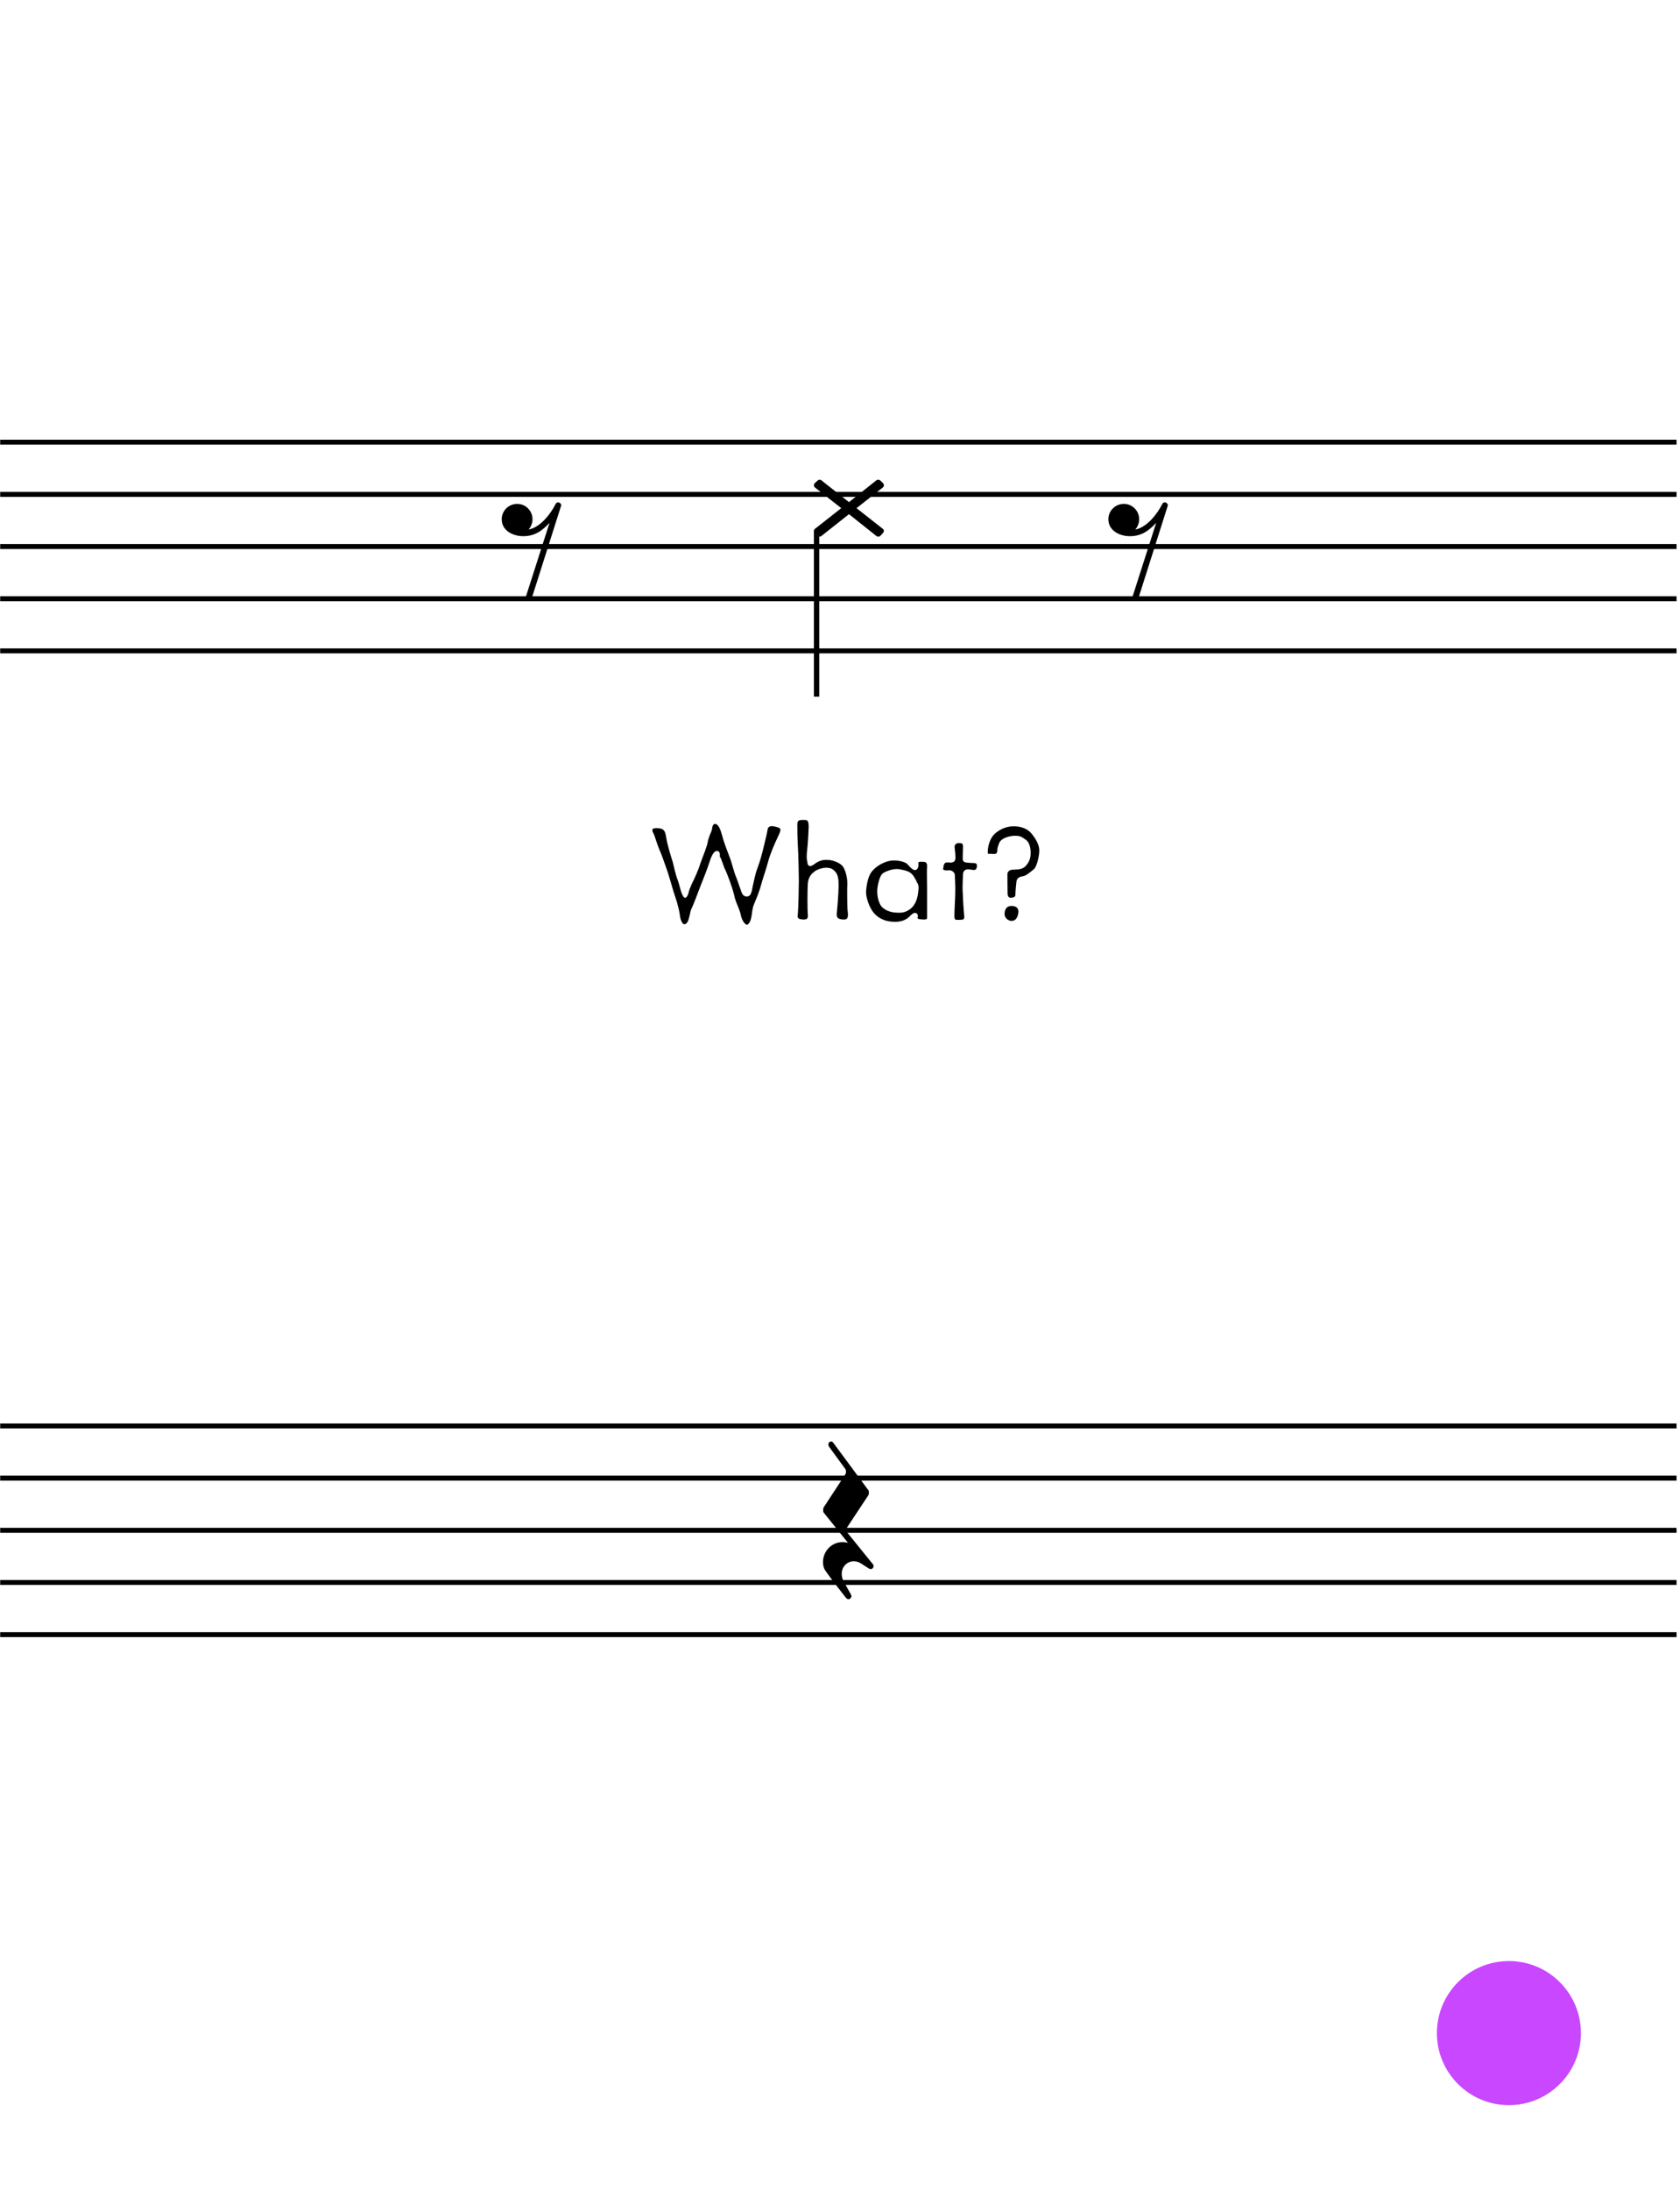 <?xml version="1.0" encoding="UTF-8" standalone="no"?>
<!DOCTYPE svg PUBLIC "-//W3C//DTD SVG 1.1//EN" "http://www.w3.org/Graphics/SVG/1.1/DTD/svg11.dtd">
<svg width="100%" height="100%" viewBox="0 0 406 529" version="1.1" xmlns="http://www.w3.org/2000/svg" xmlns:xlink="http://www.w3.org/1999/xlink" xml:space="preserve" xmlns:serif="http://www.serif.com/" style="fill-rule:evenodd;clip-rule:evenodd;stroke-linejoin:bevel;">
  <rect id="L2-3" x="0.044" y="0.003" width="405.12" height="528" style="fill:none;"/>
  <clipPath id="_clip1">
    <rect x="0.044" y="0.003" width="405.12" height="528"/>
  </clipPath>
  <g clip-path="url(#_clip1)">
	  <a href="L2-4.svg">
    <circle cx="364.652" cy="491.043" r="17.4" style="fill:#c847ff;"/>
	  </a>
    <g id="staff-bottom" serif:id="staff bottom">
      <path d="M0.044,344.403l405.12,0" style="fill:none;fill-rule:nonzero;stroke:#000;stroke-width:1.2px;"/>
      <path d="M0.044,357.003l405.12,0" style="fill:none;fill-rule:nonzero;stroke:#000;stroke-width:1.2px;"/>
      <path d="M0.044,369.603l405.12,0" style="fill:none;fill-rule:nonzero;stroke:#000;stroke-width:1.2px;"/>
      <path d="M0.044,382.203l405.12,0" style="fill:none;fill-rule:nonzero;stroke:#000;stroke-width:1.2px;"/>
      <path d="M0.044,394.803l405.12,0" style="fill:none;fill-rule:nonzero;stroke:#000;stroke-width:1.2px;"/>
    </g>
    <g id="staff-top" serif:id="staff top">
      <path d="M0.044,106.803l405.12,0" style="fill:none;fill-rule:nonzero;stroke:#000;stroke-width:1.2px;"/>
      <path d="M0.044,119.403l405.12,0" style="fill:none;fill-rule:nonzero;stroke:#000;stroke-width:1.2px;"/>
      <path d="M0.044,132.003l405.12,0" style="fill:none;fill-rule:nonzero;stroke:#000;stroke-width:1.2px;"/>
      <path d="M0.044,144.603l405.12,0" style="fill:none;fill-rule:nonzero;stroke:#000;stroke-width:1.2px;"/>
      <path d="M0.044,157.203l405.12,0" style="fill:none;fill-rule:nonzero;stroke:#000;stroke-width:1.2px;"/>
    </g>
    <g>
      <path d="M197.342,128.249l-0,40.014" style="fill:none;fill-rule:nonzero;stroke:#000;stroke-width:1.3px;"/>
      <path d="M213.343,117.741c0.154,-0.105 0.26,-0.317 0.26,-0.52l-0,-0.057c-0,-0.203 -0.106,-0.366 -0.204,-0.464l-0.626,-0.626c-0.154,-0.105 -0.317,-0.211 -0.52,-0.211c-0.154,0 -0.366,0.057 -0.471,0.155l-6.61,5.26l-6.659,-5.26c-0.106,-0.098 -0.309,-0.155 -0.472,-0.155c-0.203,0 -0.309,0.106 -0.463,0.211l-0.675,0.626c-0.106,0.098 -0.211,0.309 -0.211,0.521c-0,0.203 0.105,0.415 0.26,0.52l6.35,4.992l-6.35,4.992c-0.155,0.106 -0.26,0.317 -0.26,0.521c-0,0.162 0.105,0.366 0.211,0.471l0.618,0.675c0.106,0.155 0.317,0.211 0.52,0.211c0.163,0 0.366,-0.056 0.472,-0.154l6.659,-5.26l6.61,5.26c0.105,0.098 0.317,0.154 0.471,0.154c0.203,0 0.415,-0.056 0.52,-0.211l0.626,-0.675c0.098,-0.105 0.204,-0.309 0.204,-0.471c-0,-0.204 -0.106,-0.415 -0.26,-0.521l-6.35,-4.992l6.35,-4.992" style="fill-rule:nonzero;"/>
      <path d="M210.857,377.659c-0.048,-0.049 -0.154,-0.154 -0.308,-0.358l-5.984,-7.39c-0.057,-0.057 -0.106,-0.212 -0.106,-0.317c-0,-0.155 0.049,-0.358 0.106,-0.464l5.301,-8.016c0.056,-0.106 0.105,-0.26 0.105,-0.366l0,-0.464c0,-0.154 -0.049,-0.317 -0.154,-0.414l-8.431,-11.399c-0,-0 -0.204,-0.317 -0.521,-0.317c-0.154,-0 -0.26,-0 -0.414,0.162c-0.212,0.155 -0.261,0.358 -0.261,0.521c0,0.309 0.155,0.569 0.155,0.569l3.959,5.415c0.098,0.154 0.155,0.357 0.155,0.618c-0,0.211 -0.057,0.471 -0.155,0.626l-5.26,8.016c-0.049,0.106 -0.106,0.309 -0.106,0.415l0,0.471c0,0.155 0.057,0.309 0.163,0.415l5.821,7.236c-0.203,-0.057 -0.675,-0.162 -1.301,-0.162c-2.65,-0 -4.731,2.187 -4.731,4.845c-0,0.724 0.154,1.456 0.569,2.025c1.097,1.666 5,6.61 5,6.61c-0,-0 0.26,0.317 0.626,0.317c0.097,-0 0.203,-0 0.309,-0.106c0.26,-0.211 0.366,-0.415 0.366,-0.626c-0,-0.211 -0.106,-0.366 -0.155,-0.472c-0.162,-0.26 -1.821,-3.276 -1.821,-3.276c0,-0 -0.366,-0.732 -0.366,-1.667c0,-1.666 1.244,-3.016 2.911,-3.016c0.675,-0 1.252,0.211 1.667,0.471l2.032,1.301c0,0 0.203,0.098 0.415,0.098c0.203,-0 0.366,-0.049 0.52,-0.26c0.106,-0.155 0.155,-0.309 0.155,-0.464c-0,-0.154 -0.049,-0.26 -0.155,-0.414l-0.106,-0.163" style="fill-rule:nonzero;"/>
      <path d="M135.143,121.389c-0.049,0 -0.155,-0.057 -0.212,-0.057c-0.309,0 -0.569,0.163 -0.674,0.423c-1.196,2.39 -3.692,5.618 -6.505,6.138c0.569,-0.674 0.935,-1.512 0.935,-2.496c0,-2.032 -1.666,-3.699 -3.691,-3.699c-2.081,0 -3.748,1.667 -3.748,3.699c-0,2.805 2.756,4.106 5.203,4.106c2.757,0 4.578,-1.301 6.35,-3.228l-5.935,18.53l1.407,0.414l7.284,-22.944c0.057,-0.057 0.057,-0.162 0.057,-0.26c0,-0.26 -0.162,-0.471 -0.471,-0.626" style="fill-rule:nonzero;"/>
      <path d="M281.752,121.389c-0.049,0 -0.155,-0.057 -0.212,-0.057c-0.309,0 -0.569,0.163 -0.675,0.423c-1.195,2.39 -3.691,5.618 -6.504,6.138c0.569,-0.674 0.935,-1.512 0.935,-2.496c0,-2.032 -1.667,-3.699 -3.691,-3.699c-2.081,0 -3.748,1.667 -3.748,3.699c-0,2.805 2.756,4.106 5.203,4.106c2.757,0 4.578,-1.301 6.35,-3.228l-5.935,18.53l1.407,0.414l7.284,-22.944c0.057,-0.057 0.057,-0.162 0.057,-0.26c0,-0.26 -0.162,-0.471 -0.471,-0.626" style="fill-rule:nonzero;"/>
    </g>
    <path d="M188.016,202.052c0.365,-0.767 0.584,-1.278 0.584,-1.643c-0,-0.401 -0.365,-0.547 -1.314,-0.766c-0.256,-0.073 -0.511,-0.11 -0.73,-0.11c-0.949,0 -1.022,0.621 -1.095,1.059c-0.073,0.657 -0.584,2.518 -0.876,3.832c-0.292,1.278 -0.913,3.65 -1.497,5.147c-0.584,1.46 -0.985,3.686 -1.204,4.599c-0.11,0.474 -0.146,1.022 -0.329,1.387c-0.109,0.474 -0.401,0.912 -1.022,0.985c-0.547,0 -0.912,-0.255 -1.131,-0.62c-0.219,-0.365 -0.292,-0.767 -0.438,-1.132c-0.292,-0.693 -0.584,-1.788 -1.059,-2.92c-0.511,-1.131 -1.095,-3.723 -1.606,-4.927c-0.474,-1.241 -1.35,-3.431 -1.861,-5.402c-0.511,-1.935 -1.095,-2.482 -1.57,-2.555c-0.584,-0 -0.693,0.62 -0.766,1.022c-0,0.219 -0.073,0.474 -0.183,0.766l-0.401,0.949c-0.183,0.548 -0.402,1.095 -0.475,1.606c-0.073,0.548 -0.401,1.497 -0.766,2.482c-0.365,0.986 -0.767,2.008 -1.022,2.738c-0.475,1.533 -1.278,3.358 -2.154,5.11l-0.474,1.168c-0.11,0.365 -0.219,0.657 -0.256,0.912c-0.219,0.73 -0.511,1.095 -0.839,1.095c-0.292,0 -0.73,-0.73 -1.022,-1.788c-0.256,-0.84 -0.475,-1.862 -0.73,-2.482c-0.511,-1.278 -0.949,-3.395 -1.205,-4.38c-0.328,-1.022 -1.314,-4.088 -1.606,-6.096c-0.255,-1.825 -0.912,-2.007 -2.153,-2.08l-0.219,-0c-0.767,-0 -0.949,0.219 -0.949,0.547c-0,0.219 0.146,0.511 0.255,0.694c0.183,0.328 0.438,1.058 0.657,1.788c0.256,0.767 0.548,1.57 0.767,2.117c0.511,1.059 1.168,3.066 1.642,4.344c0.511,1.314 1.424,4.635 1.789,5.803l0.839,2.592c0.292,1.022 0.584,2.19 0.694,3.102c0.219,1.752 0.839,2.227 1.022,2.227c0.401,-0 0.766,-0.183 1.095,-1.168c0.182,-0.548 0.255,-1.022 0.365,-1.46c0.073,-0.475 0.219,-0.949 0.511,-1.497c0.474,-1.058 1.168,-2.92 1.861,-4.745c0.73,-1.861 1.679,-4.197 2.19,-5.767c0.475,-1.569 1.095,-3.066 1.898,-3.066c0.621,0 0.694,0.511 0.73,0.803l0,0.438c0,0.11 0.037,0.183 0.037,0.219c0.073,0.073 0.146,0.256 0.255,0.438l0.84,2.3c0.584,1.058 2.007,4.927 2.372,6.679c0.183,0.803 0.438,1.533 0.767,2.263c0.292,0.767 0.62,1.497 0.803,2.373c0.328,1.642 1.241,2.336 1.46,2.336c0.255,-0 0.876,-0.621 1.058,-1.825c0.146,-0.621 0.183,-1.132 0.256,-1.606c0.109,-0.548 0.182,-1.059 0.438,-1.606l0.912,-2.263c0.329,-0.876 0.621,-1.752 0.767,-2.336c0.292,-1.205 1.204,-3.687 1.679,-5.548c0.511,-1.898 1.46,-4.125 2.409,-6.132Z" style="fill-rule:nonzero;"/>
    <path d="M204.916,221.032l-0,-0.219c-0,-0.292 -0.037,-0.548 -0.073,-0.84c-0.073,-0.62 -0.11,-2.372 -0.11,-3.905c0,-0.986 0,-1.935 0.037,-2.482l-0,-0.256c-0,-1.35 -0.402,-3.029 -1.022,-3.978c-0.621,-0.949 -2.446,-1.57 -3.395,-1.643c-0.182,0 -0.401,-0.036 -0.62,-0.036c-0.84,-0 -1.789,0.182 -2.811,0.949c-0.511,0.401 -0.876,0.547 -1.132,0.547c-0.219,0 -0.328,-0.073 -0.438,-0.182c-0.219,-0.219 -0.219,-0.621 -0.255,-0.913c-0.11,-0.328 -0.146,-0.693 -0.146,-1.131c-0,-0.475 0.036,-0.986 0.109,-1.643c0.146,-1.277 0.292,-3.431 0.365,-5.548l0,-0.219c0,-0.912 -0.182,-1.168 -0.328,-1.314c-0.11,-0.109 -0.219,-0.146 -0.438,-0.182l-0.876,-0c-0.84,-0 -1.095,0.365 -1.095,1.022c-0,0.949 -0,2.701 0.109,4.891c0.146,2.226 0.256,7.373 0.256,8.796c-0,1.424 -0.11,6.242 -0.219,7.738c-0.037,0.292 -0.073,0.548 -0.073,0.73c-0,0.621 0.255,0.767 1.277,0.876l0.219,0c0.84,0 0.986,-0.401 0.986,-0.876c-0,-0.146 -0.037,-0.292 -0.037,-0.438c-0.036,-0.438 -0.073,-1.825 -0.073,-3.321c0,-1.497 0.037,-3.103 0.073,-3.906c0.11,-1.825 1.022,-2.591 1.679,-3.102c0.73,-0.548 2.081,-0.876 2.701,-0.876c0.11,-0 0.293,-0 0.475,0.036c0.73,0.037 1.278,0.329 1.825,0.949c0.73,0.876 0.767,2.081 0.767,3.212l-0,0.475c-0,1.095 -0.256,4.745 -0.402,6.022c-0.036,0.219 -0.036,0.438 -0.036,0.621c-0,0.73 0.255,1.095 1.496,1.204l0.219,0c0.621,0 0.84,-0.255 0.913,-0.547c0.036,-0.146 0.073,-0.329 0.073,-0.511Z" style="fill-rule:nonzero;"/>
    <path d="M219.114,221.908c0.292,-0.183 0.548,-0.402 0.73,-0.584c0.183,-0.219 0.365,-0.402 0.548,-0.511c0.219,-0.219 0.474,-0.329 0.73,-0.329c0.365,0 0.693,0.292 0.693,0.73c0,0.11 0,0.219 -0.036,0.329c-0,0.036 -0.037,0.073 -0.037,0.109c0,0.329 0.365,0.365 1.387,0.438l0.183,0c0.547,0 0.657,-0.146 0.73,-0.292l-0,-7.19c-0,-1.205 -0.037,-2.482 -0.037,-3.65c0,-0.584 0,-1.132 0.037,-1.643l-0,-0.182c-0,-0.949 -0.475,-0.986 -1.095,-0.986l-0.365,0c-0.438,0 -0.657,0.037 -0.657,0.292c-0,0.183 0.036,0.329 0.036,0.438c0,0.584 -0.219,1.095 -0.657,1.241c-0.073,0.037 -0.109,0.037 -0.182,0.037c-0.256,-0 -0.584,-0.183 -0.913,-0.475c-0.328,-0.292 -0.584,-0.62 -0.876,-0.912c-0.401,-0.511 -1.898,-0.949 -3.285,-0.949c-2.044,-0 -4.38,1.314 -5.511,2.883c-0.803,1.168 -1.095,2.993 -1.241,4.49l-0,0.292c-0,1.423 0.839,3.723 1.752,4.854c0.949,1.205 2.555,2.3 5.256,2.3c1.314,-0 2.19,-0.329 2.81,-0.73Zm2.811,-6.716c-0.11,1.533 -0.621,3.358 -1.898,4.307c-0.986,0.766 -1.752,0.949 -2.884,0.949c-0.219,-0 -0.438,-0.037 -0.73,-0.037c-1.642,-0.109 -3.029,-0.839 -3.613,-1.788c-0.475,-0.876 -0.803,-2.008 -0.803,-3.285l-0,-0.329c0.073,-1.314 0.62,-3.54 1.314,-4.051c0.511,-0.402 2.08,-1.059 3.394,-1.059c0.219,0 0.438,0 0.657,0.037l0.84,0.182c0.146,0 0.146,0.037 0.182,0.037c0.219,0.073 0.548,0.109 0.767,0.219c0.657,0.219 1.277,0.62 1.752,1.423l0.547,0.949c0.037,0.256 0.256,0.511 0.365,0.73c0.11,0.292 0.183,0.621 0.183,0.986c-0,0.219 -0.037,0.474 -0.073,0.73Z" style="fill-rule:nonzero;"/>
    <path d="M236.087,208.987c-0,-0.292 -0.146,-0.402 -0.438,-0.511c-0.183,-0.037 -0.402,-0.037 -0.621,-0.037c-0.255,0 -0.474,-0.036 -0.73,-0.036l-0.62,-0.073c-0.183,-0 -0.329,-0.037 -0.475,-0.073c-0.328,-0.11 -0.547,-0.365 -0.547,-0.73c-0,-0.511 -0,-1.387 0.073,-2.811l-0,-0.146c-0,-0.547 -0.11,-0.73 -0.219,-0.803c-0.183,-0.146 -0.548,-0.146 -0.767,-0.146l-0.109,0c-0.548,0 -0.876,0.438 -0.913,0.657c0,0.037 -0.036,0.11 -0.036,0.146c-0,0.183 0.036,0.475 0.073,0.84c0.073,0.474 0.146,1.095 0.146,1.715l-0,0.183c-0,0.657 -0.292,1.022 -0.767,1.131c-0.146,0.037 -0.292,0.037 -0.438,0.037c-0.255,-0 -0.584,-0.037 -0.839,-0.037c-0.511,0 -0.803,0.329 -0.913,1.424c0,0.036 -0.036,0.073 -0.036,0.109c-0,0.219 0.146,0.292 0.438,0.365c0.182,0.037 0.365,0.037 0.547,0.037c0.183,-0 0.365,-0.037 0.511,-0.037c0.584,0 1.351,0.438 1.351,1.241c-0,0.584 0.109,1.862 0.109,3.504c0,1.643 -0.219,4.782 -0.219,6.205c0,0.694 0.11,0.876 0.219,0.949l0.292,0.073l0.657,0c0.913,0 1.205,-0.109 1.205,-0.584l-0,-0.255c-0.11,-1.022 -0.292,-3.65 -0.329,-5.183c-0.036,-0.511 -0.073,-1.132 -0.073,-1.752c0,-1.205 0.073,-2.446 0.11,-3.249c0.036,-0.803 0.511,-1.131 1.095,-1.168l0.109,0c0.438,0 0.84,0.11 1.278,0.146l0.146,0c0.474,0 0.73,-0.255 0.73,-1.131Z" style="fill-rule:nonzero;"/>
    <path d="M251.162,205.373c-0,-1.241 -0.767,-2.664 -1.789,-3.942c-0.949,-1.204 -2.445,-1.861 -4.453,-1.861c-2.008,-0 -3.833,1.022 -4.855,2.153c-0.985,1.168 -1.35,2.993 -1.35,3.869l-0,0.438c-0,0.11 0.073,0.183 0.182,0.183l0.256,-0c0.219,-0 0.474,-0 0.803,0.036l0.255,0c0.365,0 0.511,-0.073 0.584,-0.146c0.11,-0.109 0.146,-0.255 0.183,-0.401c-0,-0.037 -0,-0.073 0.109,-0.949c0.11,-0.365 0.219,-0.767 0.402,-1.205c0.438,-0.949 1.898,-1.533 3.395,-1.679l0.584,0c0.511,0 0.912,0.073 1.277,0.219c0.402,0.183 0.803,0.511 1.205,0.767c0.912,0.657 1.131,2.19 1.131,3.102c0,0.986 -0.146,1.898 -1.022,2.993c-0.766,0.986 -1.825,1.059 -2.956,1.095l-0.329,0c-1.059,0.037 -1.314,0.73 -1.314,1.059c-0,0.474 -0,3.394 0.036,4.745c0.037,0.839 0.438,0.985 0.84,0.985c0.073,0 0.183,-0.036 0.256,-0.036c0.511,-0.073 0.803,-0.219 0.803,-0.803c-0,-0.803 0.146,-2.081 0.219,-2.847c0.073,-0.949 0.511,-1.351 1.533,-1.497c0.876,-0.109 2.007,-1.168 2.701,-1.715c0.73,-0.621 1.314,-3.176 1.314,-4.563Zm-5.074,15.148c0.037,-0.11 0.037,-0.219 0.037,-0.329c-0,-0.876 -0.621,-1.387 -1.643,-1.387c-1.168,0 -1.606,0.694 -1.716,1.789l0,0.109c0,0.986 0.84,1.716 1.716,1.716c0.84,-0 1.424,-0.657 1.606,-1.898Z" style="fill-rule:nonzero;"/>
  </g>
</svg>
